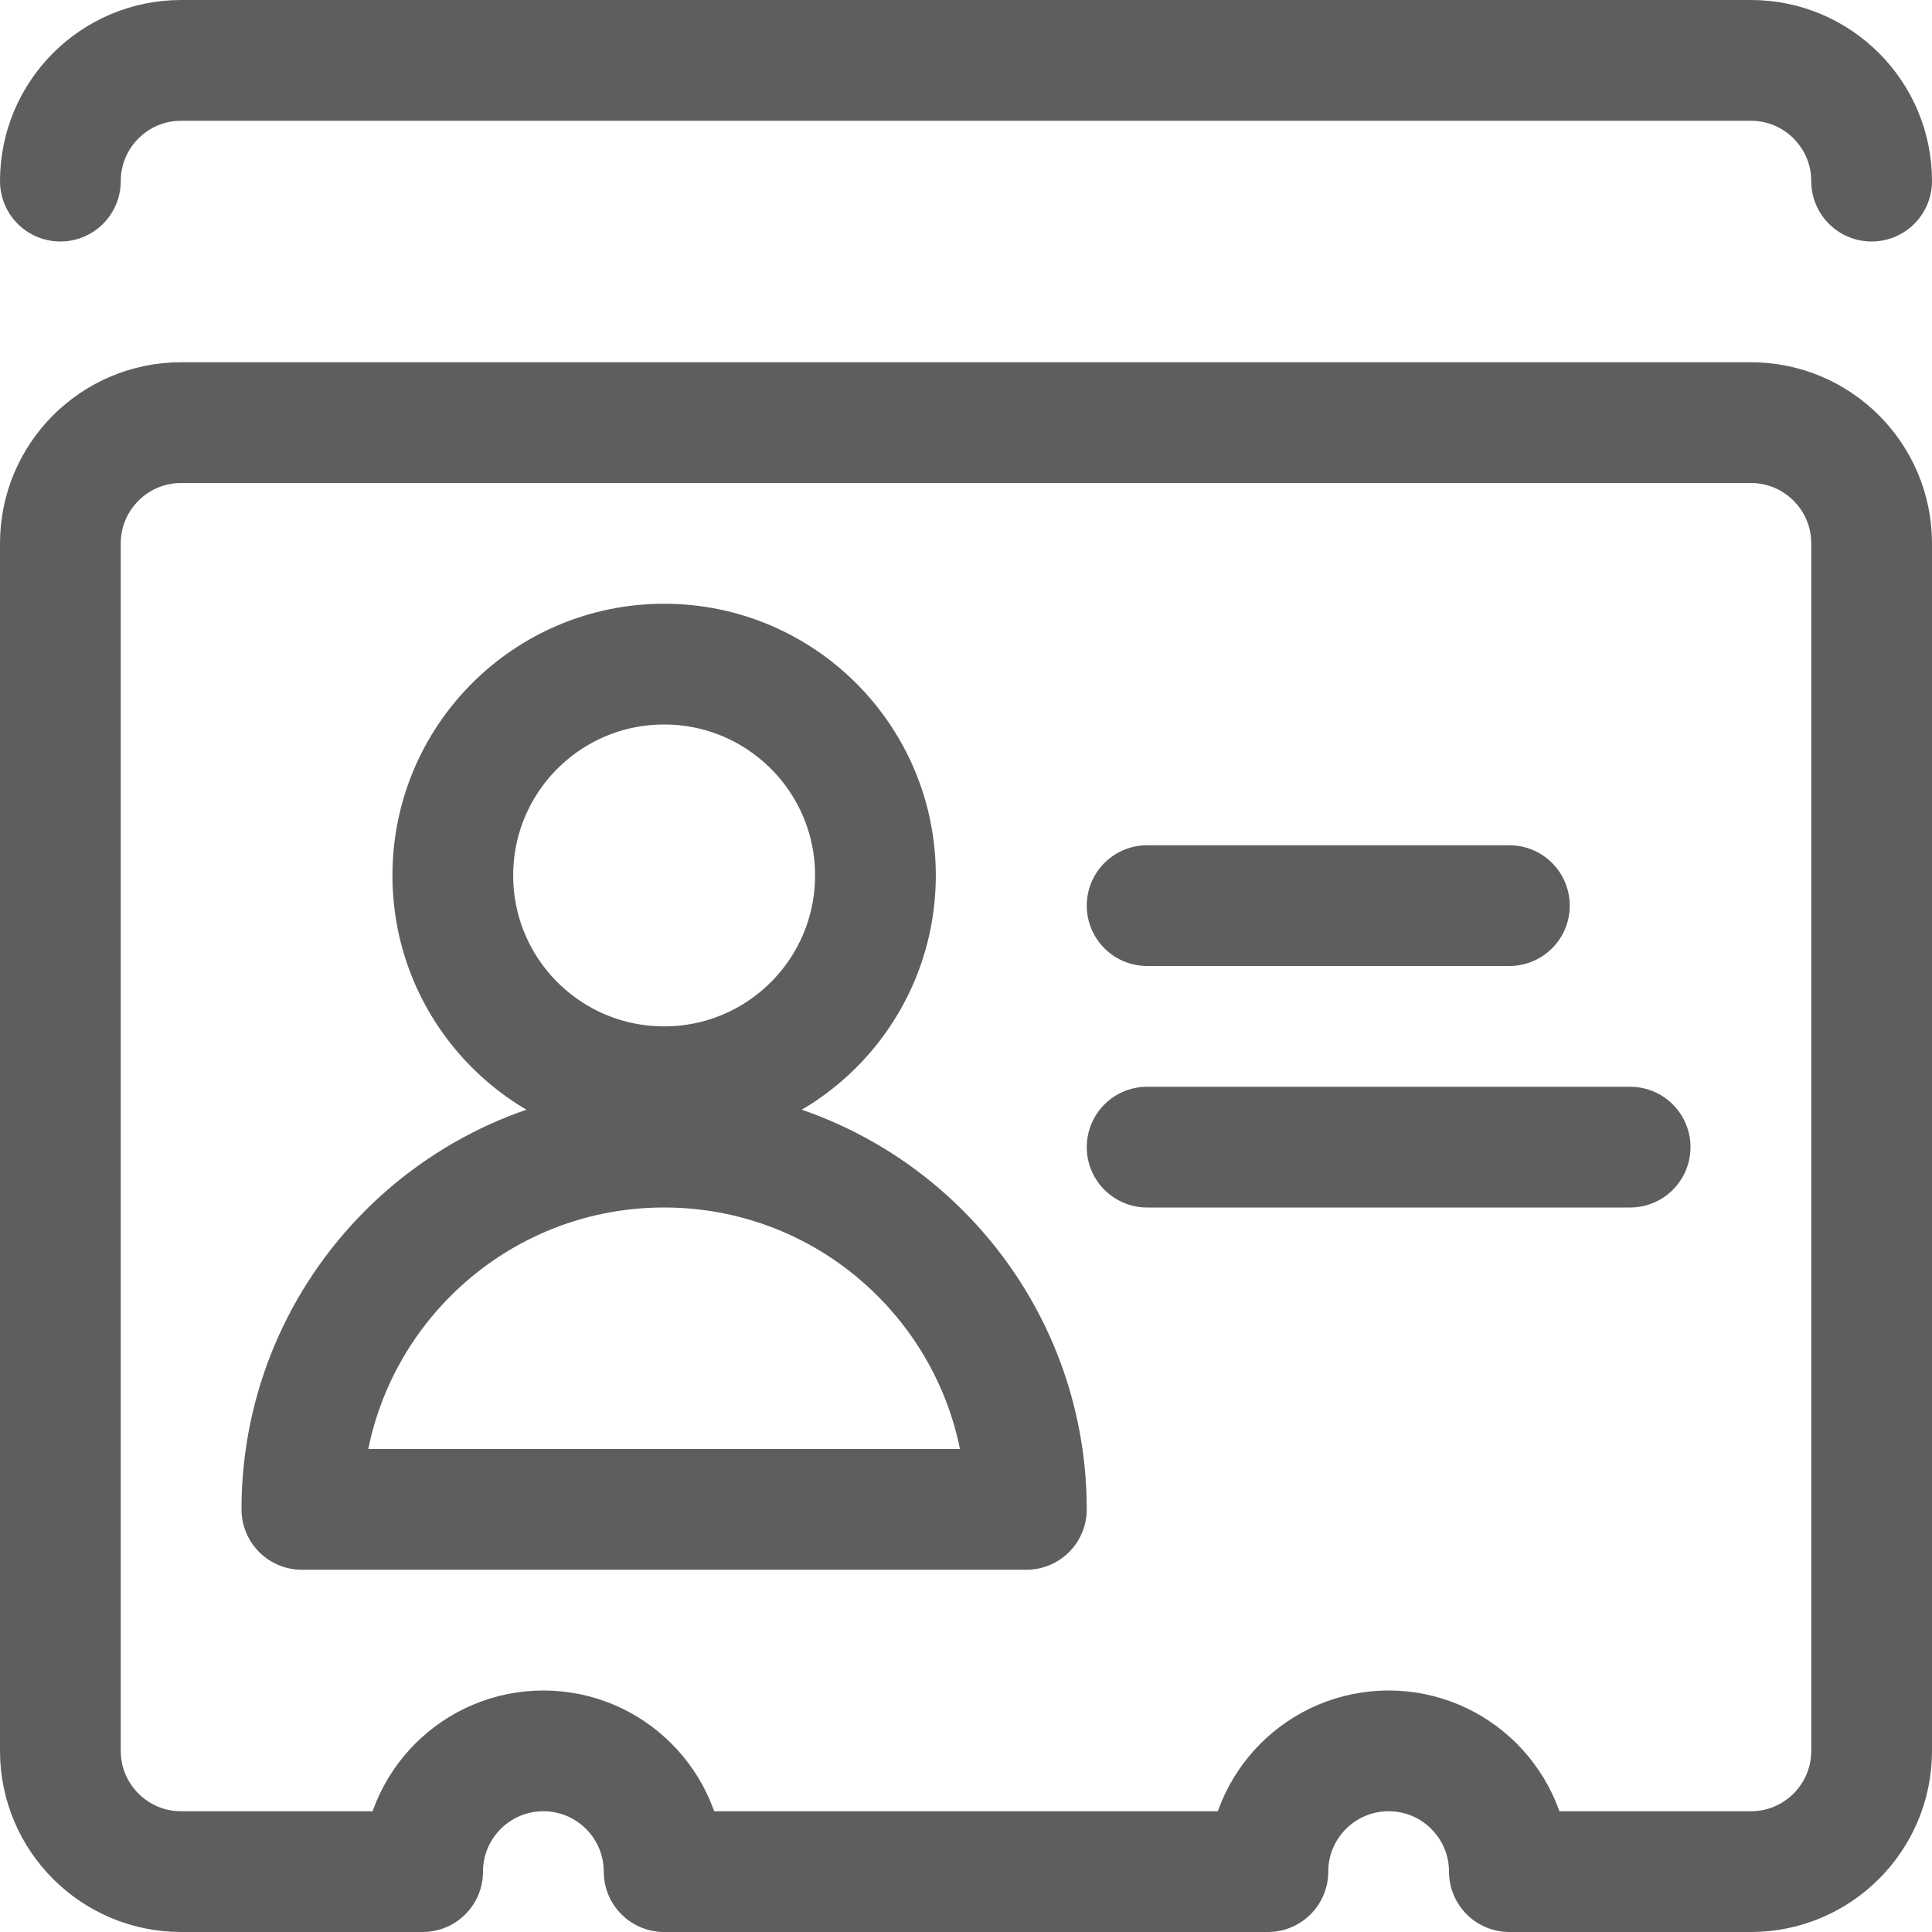 <?xml version="1.0" encoding="UTF-8"?>
<svg width="24px" height="24px" viewBox="0 0 24 24" version="1.1" xmlns="http://www.w3.org/2000/svg" xmlns:xlink="http://www.w3.org/1999/xlink">
    <!-- Generator: Sketch 61 (89581) - https://sketch.com -->
    <title>Shape</title>
    <desc>Created with Sketch.</desc>
    <g id="Icons" stroke="none" stroke-width="1" fill="none" fill-rule="evenodd" stroke-linecap="round" stroke-linejoin="round">
        <g id="Icons-/-CRM" stroke="#5E5E5E" stroke-width="1.5">
            <path d="M8.25,13.5 C9.7,13.5 10.875,12.325 10.875,10.875 C10.875,9.425 9.7,8.25 8.25,8.25 C6.8,8.25 5.625,9.425 5.625,10.875 C5.625,12.325 6.8,13.5 8.25,13.5 Z M3.75,18.75 C3.75,16.265 5.765,14.25 8.25,14.25 C10.735,14.25 12.75,16.265 12.75,18.75 L3.75,18.75 Z M14.25,11.25 L18.75,11.25 M14.25,14.25 L20.25,14.25 M21.75,5.25 L2.25,5.25 C1.422,5.25 0.75,5.922 0.75,6.75 L0.75,21.75 C0.75,22.578 1.422,23.25 2.25,23.25 L5.25,23.25 C5.25,22.422 5.922,21.75 6.75,21.75 C7.578,21.75 8.25,22.422 8.25,23.25 L15.75,23.25 C15.75,22.422 16.422,21.75 17.25,21.75 C18.078,21.75 18.75,22.422 18.75,23.25 L21.75,23.25 C22.578,23.25 23.25,22.578 23.25,21.75 L23.25,6.75 C23.25,5.922 22.578,5.25 21.75,5.25 Z M23.25,2.25 C23.25,1.422 22.578,0.75 21.75,0.75 L2.25,0.75 C1.422,0.75 0.75,1.422 0.75,2.25" id="Shape"></path>
        </g>
    </g>
</svg>